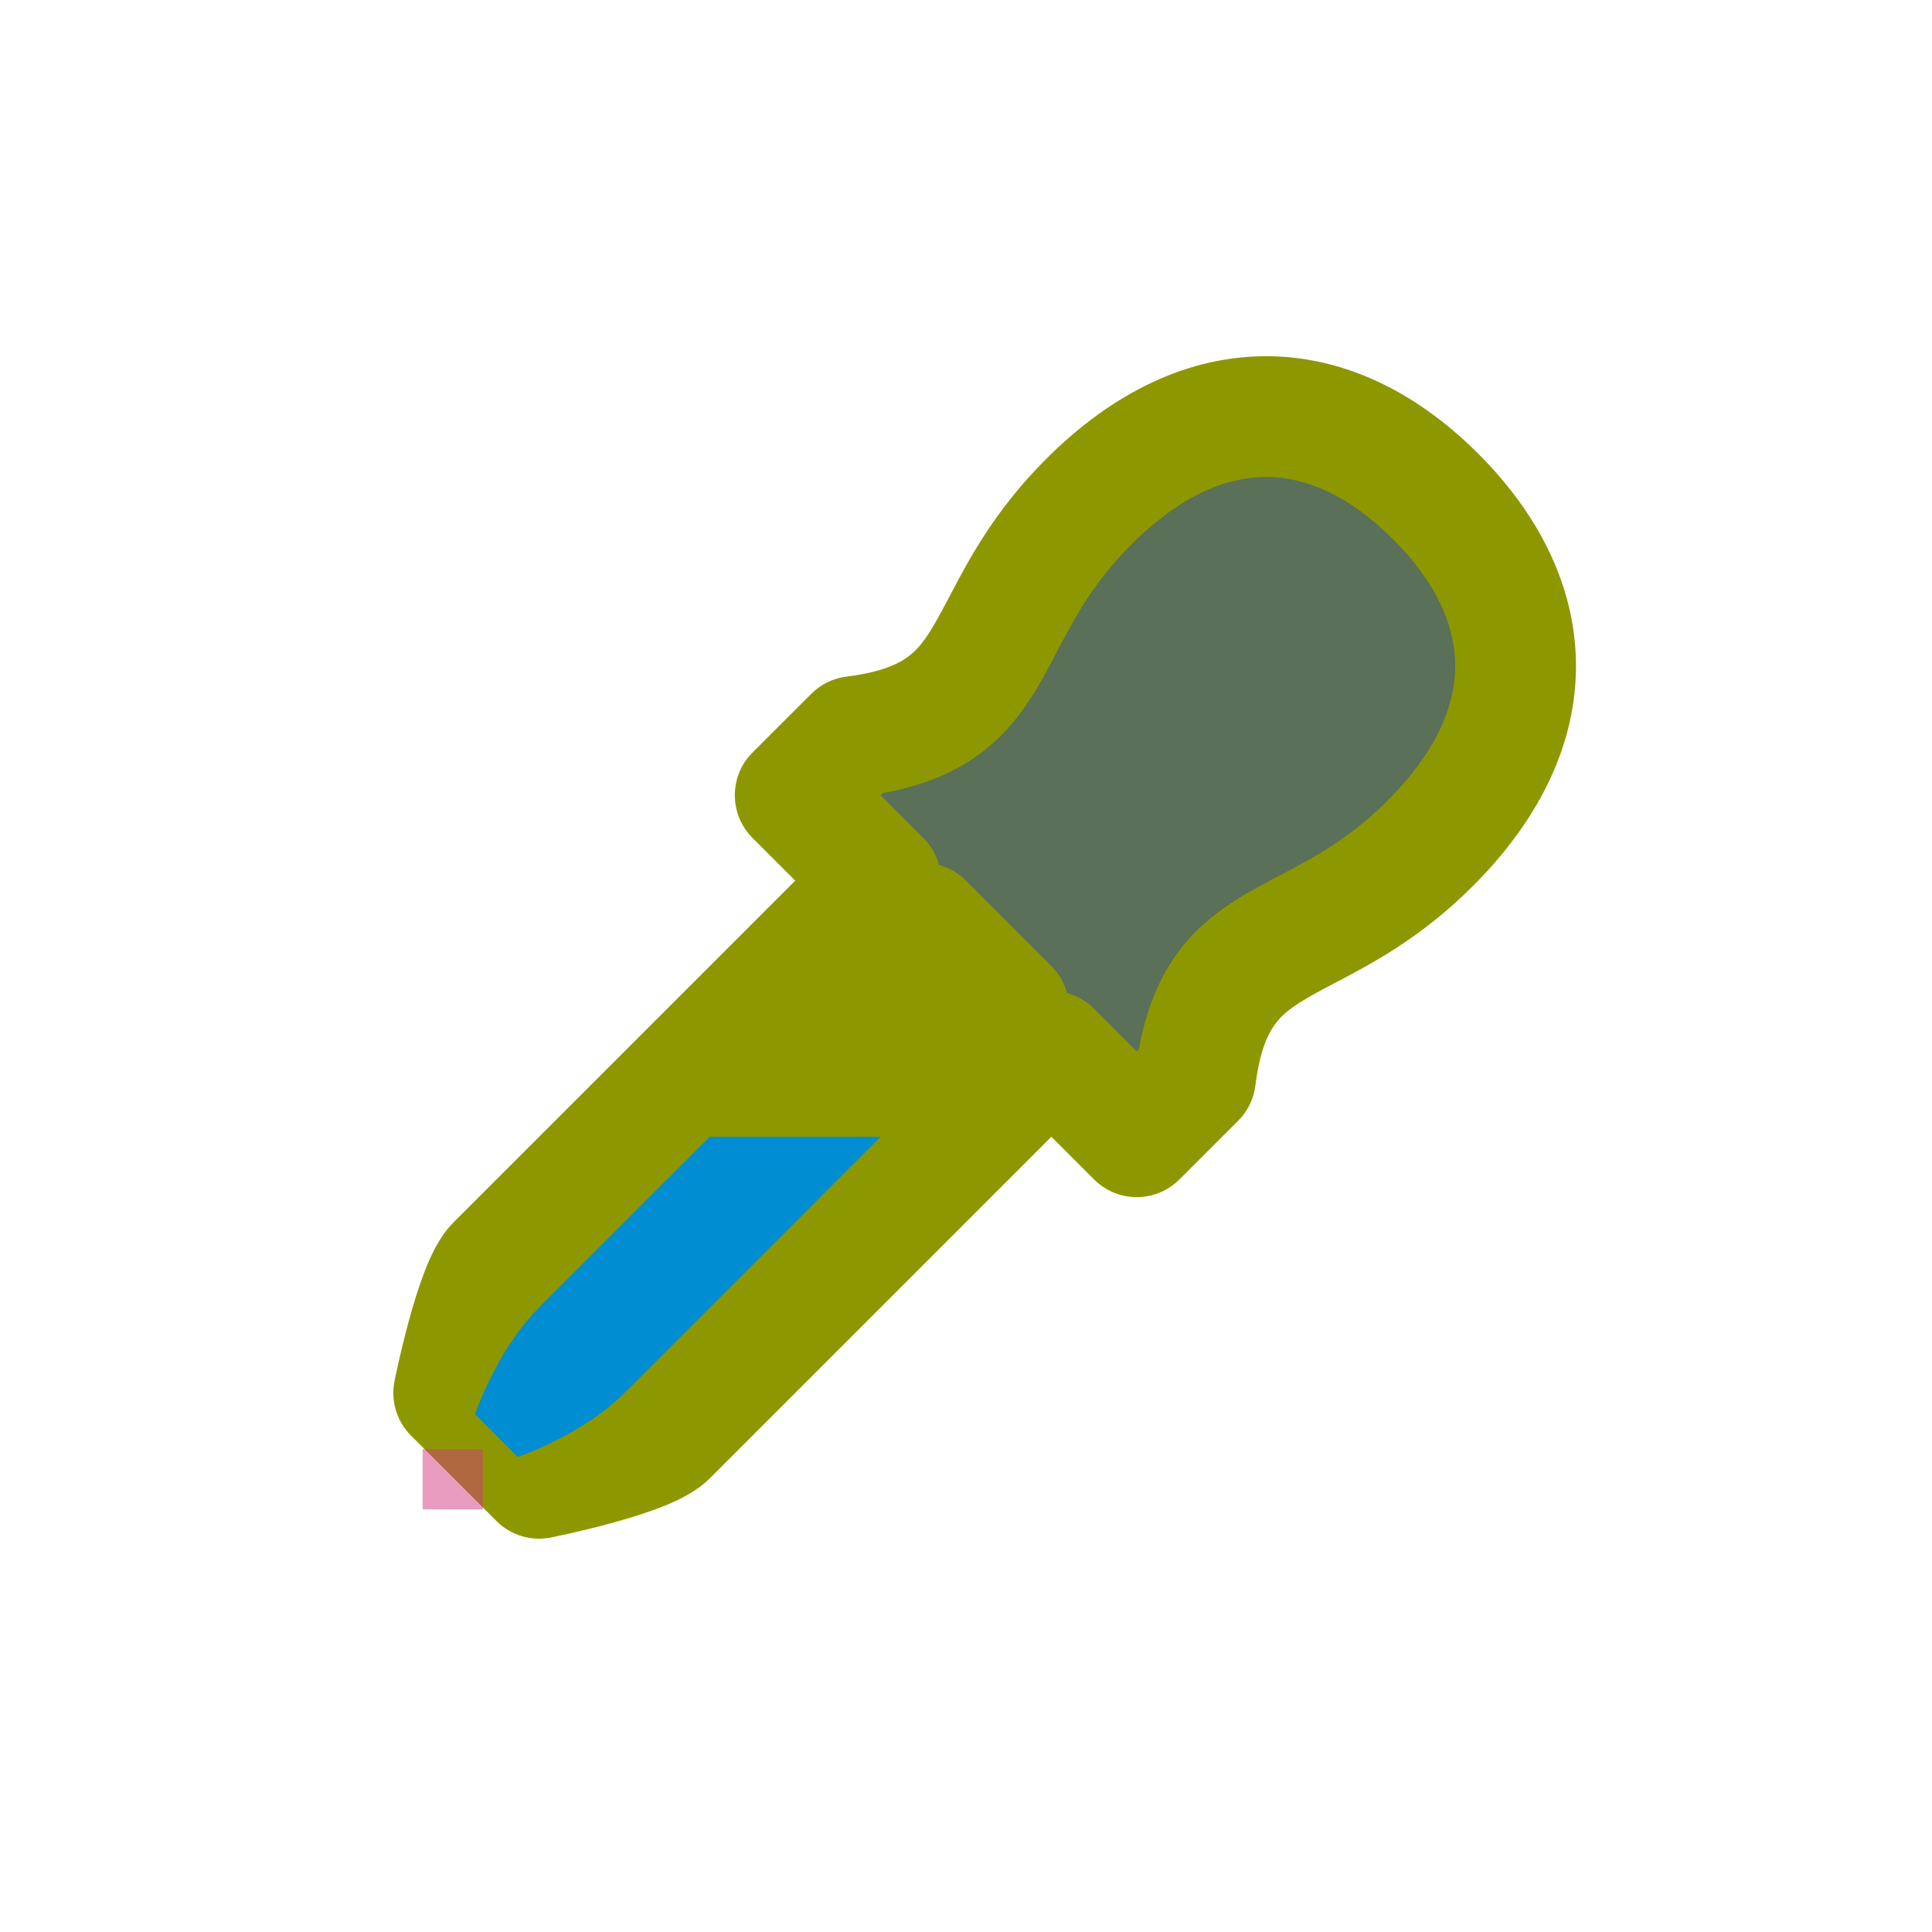<svg width="32" height="32" viewBox="0 0 32 32" fill="none" xmlns="http://www.w3.org/2000/svg">
<g id="cursor=pipette, variant=dark, size=32" clip-path="url(#clip0_2320_9367)">
<g id="pipette">
<g id="pipette_2">
<g id="pipette_3">
<mask id="path-1-outside-1_2320_9367" maskUnits="userSpaceOnUse" x="3.979" y="3.979" width="24.042" height="24.042" fill="black">
<rect fill="white" x="3.979" y="3.979" width="24.042" height="24.042"/>
<path d="M23.778 8.222C25.475 9.919 25.642 12.014 23.69 13.967C22.943 14.714 22.246 15.08 21.652 15.392C20.693 15.895 20.003 16.257 19.801 17.856L18.828 18.828L17.414 17.414L11.05 23.778C10.697 24.131 8.932 24.485 8.929 24.485L7.515 23.071C7.515 23.071 7.868 21.303 8.222 20.95L14.586 14.586L13.172 13.171L14.144 12.199C15.744 11.997 16.109 11.302 16.613 10.342C16.925 9.748 17.29 9.053 18.033 8.31C19.977 6.366 22.081 6.525 23.778 8.222ZM15.293 15.293L11.757 18.828H14.586L16.707 16.707L15.293 15.293Z"/>
</mask>
<path d="M23.778 8.222C25.475 9.919 25.642 12.014 23.69 13.967C22.943 14.714 22.246 15.08 21.652 15.392C20.693 15.895 20.003 16.257 19.801 17.856L18.828 18.828L17.414 17.414L11.05 23.778C10.697 24.131 8.932 24.485 8.929 24.485L7.515 23.071C7.515 23.071 7.868 21.303 8.222 20.95L14.586 14.586L13.172 13.171L14.144 12.199C15.744 11.997 16.109 11.302 16.613 10.342C16.925 9.748 17.29 9.053 18.033 8.31C19.977 6.366 22.081 6.525 23.778 8.222ZM15.293 15.293L11.757 18.828H14.586L16.707 16.707L15.293 15.293Z" fill="#5A7058"/>
<path d="M21.652 15.392L22.117 16.277L22.117 16.277L21.652 15.392ZM19.801 17.856L20.508 18.563C20.665 18.406 20.765 18.202 20.793 17.981L19.801 17.856ZM18.828 18.828L18.121 19.535C18.512 19.926 19.145 19.926 19.535 19.535L18.828 18.828ZM17.414 17.414L18.121 16.707C17.731 16.317 17.098 16.317 16.707 16.707L17.414 17.414ZM11.05 23.778L11.757 24.485L11.757 24.485L11.05 23.778ZM8.929 24.485L8.222 25.192C8.458 25.429 8.797 25.531 9.125 25.466L8.929 24.485ZM7.515 23.071L6.534 22.875C6.469 23.203 6.571 23.542 6.808 23.778L7.515 23.071ZM14.586 14.586L15.293 15.293C15.683 14.902 15.683 14.269 15.293 13.879L14.586 14.586ZM13.172 13.171L12.464 12.464C12.074 12.855 12.074 13.488 12.464 13.879L13.172 13.171ZM14.144 12.199L14.018 11.207C13.798 11.235 13.594 11.335 13.437 11.492L14.144 12.199ZM16.613 10.342L17.499 10.807L16.613 10.342ZM15.293 15.293L16 14.586C15.61 14.195 14.976 14.195 14.586 14.586L15.293 15.293ZM11.757 18.828L11.05 18.121C10.764 18.407 10.679 18.837 10.834 19.211C10.988 19.585 11.353 19.828 11.757 19.828L11.757 18.828ZM14.586 18.828V19.828C14.851 19.828 15.105 19.723 15.293 19.535L14.586 18.828ZM16.707 16.707L17.414 17.414C17.805 17.024 17.805 16.39 17.414 16L16.707 16.707ZM23.778 8.222L23.071 8.929C23.789 9.647 24.096 10.358 24.103 11.009C24.109 11.653 23.822 12.42 22.983 13.26L23.69 13.967L24.397 14.674C25.51 13.561 26.116 12.304 26.103 10.989C26.089 9.679 25.464 8.494 24.485 7.515L23.778 8.222ZM23.69 13.967L22.983 13.26C22.35 13.893 21.769 14.201 21.187 14.506L21.652 15.392L22.117 16.277C22.723 15.959 23.536 15.535 24.397 14.674L23.69 13.967ZM21.652 15.392L21.187 14.506C20.741 14.741 20.158 15.034 19.699 15.544C19.207 16.091 18.927 16.794 18.809 17.731L19.801 17.856L20.793 17.981C20.876 17.319 21.043 17.041 21.186 16.881C21.363 16.685 21.605 16.546 22.117 16.277L21.652 15.392ZM19.801 17.856L19.094 17.149L18.121 18.121L18.828 18.828L19.535 19.535L20.508 18.563L19.801 17.856ZM18.828 18.828L19.535 18.121L18.121 16.707L17.414 17.414L16.707 18.121L18.121 19.535L18.828 18.828ZM17.414 17.414L16.707 16.707L10.343 23.071L11.05 23.778L11.757 24.485L18.121 18.121L17.414 17.414ZM11.05 23.778L10.343 23.071C10.402 23.012 10.436 23.002 10.39 23.026C10.355 23.045 10.296 23.072 10.211 23.104C10.041 23.17 9.823 23.237 9.595 23.299C9.142 23.423 8.726 23.506 8.733 23.505L8.929 24.485L9.125 25.466C9.135 25.464 9.603 25.37 10.121 25.229C10.379 25.158 10.669 25.071 10.929 24.971C11.138 24.891 11.502 24.74 11.757 24.485L11.05 23.778ZM8.929 24.485L9.636 23.778L8.222 22.364L7.515 23.071L6.808 23.778L8.222 25.192L8.929 24.485ZM7.515 23.071C8.495 23.267 8.495 23.267 8.495 23.267C8.495 23.267 8.495 23.267 8.495 23.267C8.495 23.267 8.495 23.267 8.495 23.267C8.495 23.267 8.495 23.267 8.495 23.267C8.495 23.267 8.496 23.266 8.496 23.265C8.496 23.262 8.497 23.258 8.498 23.252C8.501 23.241 8.504 23.224 8.509 23.201C8.519 23.156 8.533 23.09 8.551 23.01C8.588 22.848 8.639 22.631 8.7 22.406C8.763 22.178 8.83 21.96 8.896 21.789C8.981 21.567 9.007 21.578 8.929 21.657L8.222 20.95L7.515 20.243C7.259 20.498 7.109 20.863 7.029 21.071C6.929 21.332 6.841 21.622 6.771 21.88C6.7 22.141 6.641 22.389 6.6 22.569C6.58 22.66 6.563 22.735 6.552 22.788C6.547 22.814 6.542 22.835 6.539 22.85C6.538 22.857 6.536 22.863 6.536 22.867C6.535 22.869 6.535 22.871 6.535 22.872C6.535 22.873 6.534 22.874 6.534 22.874C6.534 22.874 6.534 22.874 6.534 22.875C6.534 22.875 6.534 22.875 6.534 22.875C6.534 22.875 6.534 22.875 7.515 23.071ZM8.222 20.95L8.929 21.657L15.293 15.293L14.586 14.586L13.879 13.879L7.515 20.243L8.222 20.95ZM14.586 14.586L15.293 13.879L13.879 12.464L13.172 13.171L12.464 13.879L13.879 15.293L14.586 14.586ZM13.172 13.171L13.879 13.879L14.851 12.906L14.144 12.199L13.437 11.492L12.464 12.464L13.172 13.171ZM14.144 12.199L14.269 13.191C15.208 13.073 15.911 12.791 16.459 12.298C16.969 11.838 17.264 11.254 17.499 10.807L16.613 10.342L15.728 9.877C15.459 10.39 15.318 10.633 15.12 10.812C14.96 10.957 14.68 11.124 14.018 11.207L14.144 12.199ZM16.613 10.342L17.499 10.807C17.804 10.225 18.111 9.646 18.74 9.017L18.033 8.31L17.326 7.603C16.469 8.46 16.046 9.271 15.728 9.877L16.613 10.342ZM18.033 8.31L18.74 9.017C19.575 8.182 20.343 7.895 20.989 7.9C21.642 7.906 22.355 8.213 23.071 8.929L23.778 8.222L24.485 7.515C23.505 6.534 22.317 5.912 21.007 5.9C19.692 5.889 18.436 6.493 17.326 7.603L18.033 8.31ZM15.293 15.293L14.586 14.586L11.05 18.121L11.757 18.828L12.464 19.535L16 16L15.293 15.293ZM11.757 18.828L11.757 19.828L14.586 19.828V18.828V17.828L11.757 17.828L11.757 18.828ZM14.586 18.828L15.293 19.535L17.414 17.414L16.707 16.707L16 16L13.879 18.121L14.586 18.828ZM16.707 16.707L17.414 16L16 14.586L15.293 15.293L14.586 16L16 17.414L16.707 16.707Z" fill="#8D9800" mask="url(#path-1-outside-1_2320_9367)"/>
</g>
<path id="liquid" d="M8.575 24.132L7.868 23.425C7.868 23.425 8.222 22.364 8.929 21.657C9.636 20.95 11.757 18.828 11.757 18.828H14.586C14.586 18.828 11.05 22.364 10.343 23.071C9.636 23.778 8.575 24.132 8.575 24.132Z" fill="#008DD1"/>
</g>
</g>
<g id="hotspot" clip-path="url(#clip1_2320_9367)">
<rect id="center" opacity="0.5" x="7" y="24" width="1" height="1" fill="#D43982"/>
</g>
</g>
<defs>
<clipPath id="clip0_2320_9367">
<rect width="32" height="32" fill="white"/>
</clipPath>
<clipPath id="clip1_2320_9367">
<rect width="1" height="1" fill="white" transform="translate(7 24)"/>
</clipPath>
</defs>
</svg>
